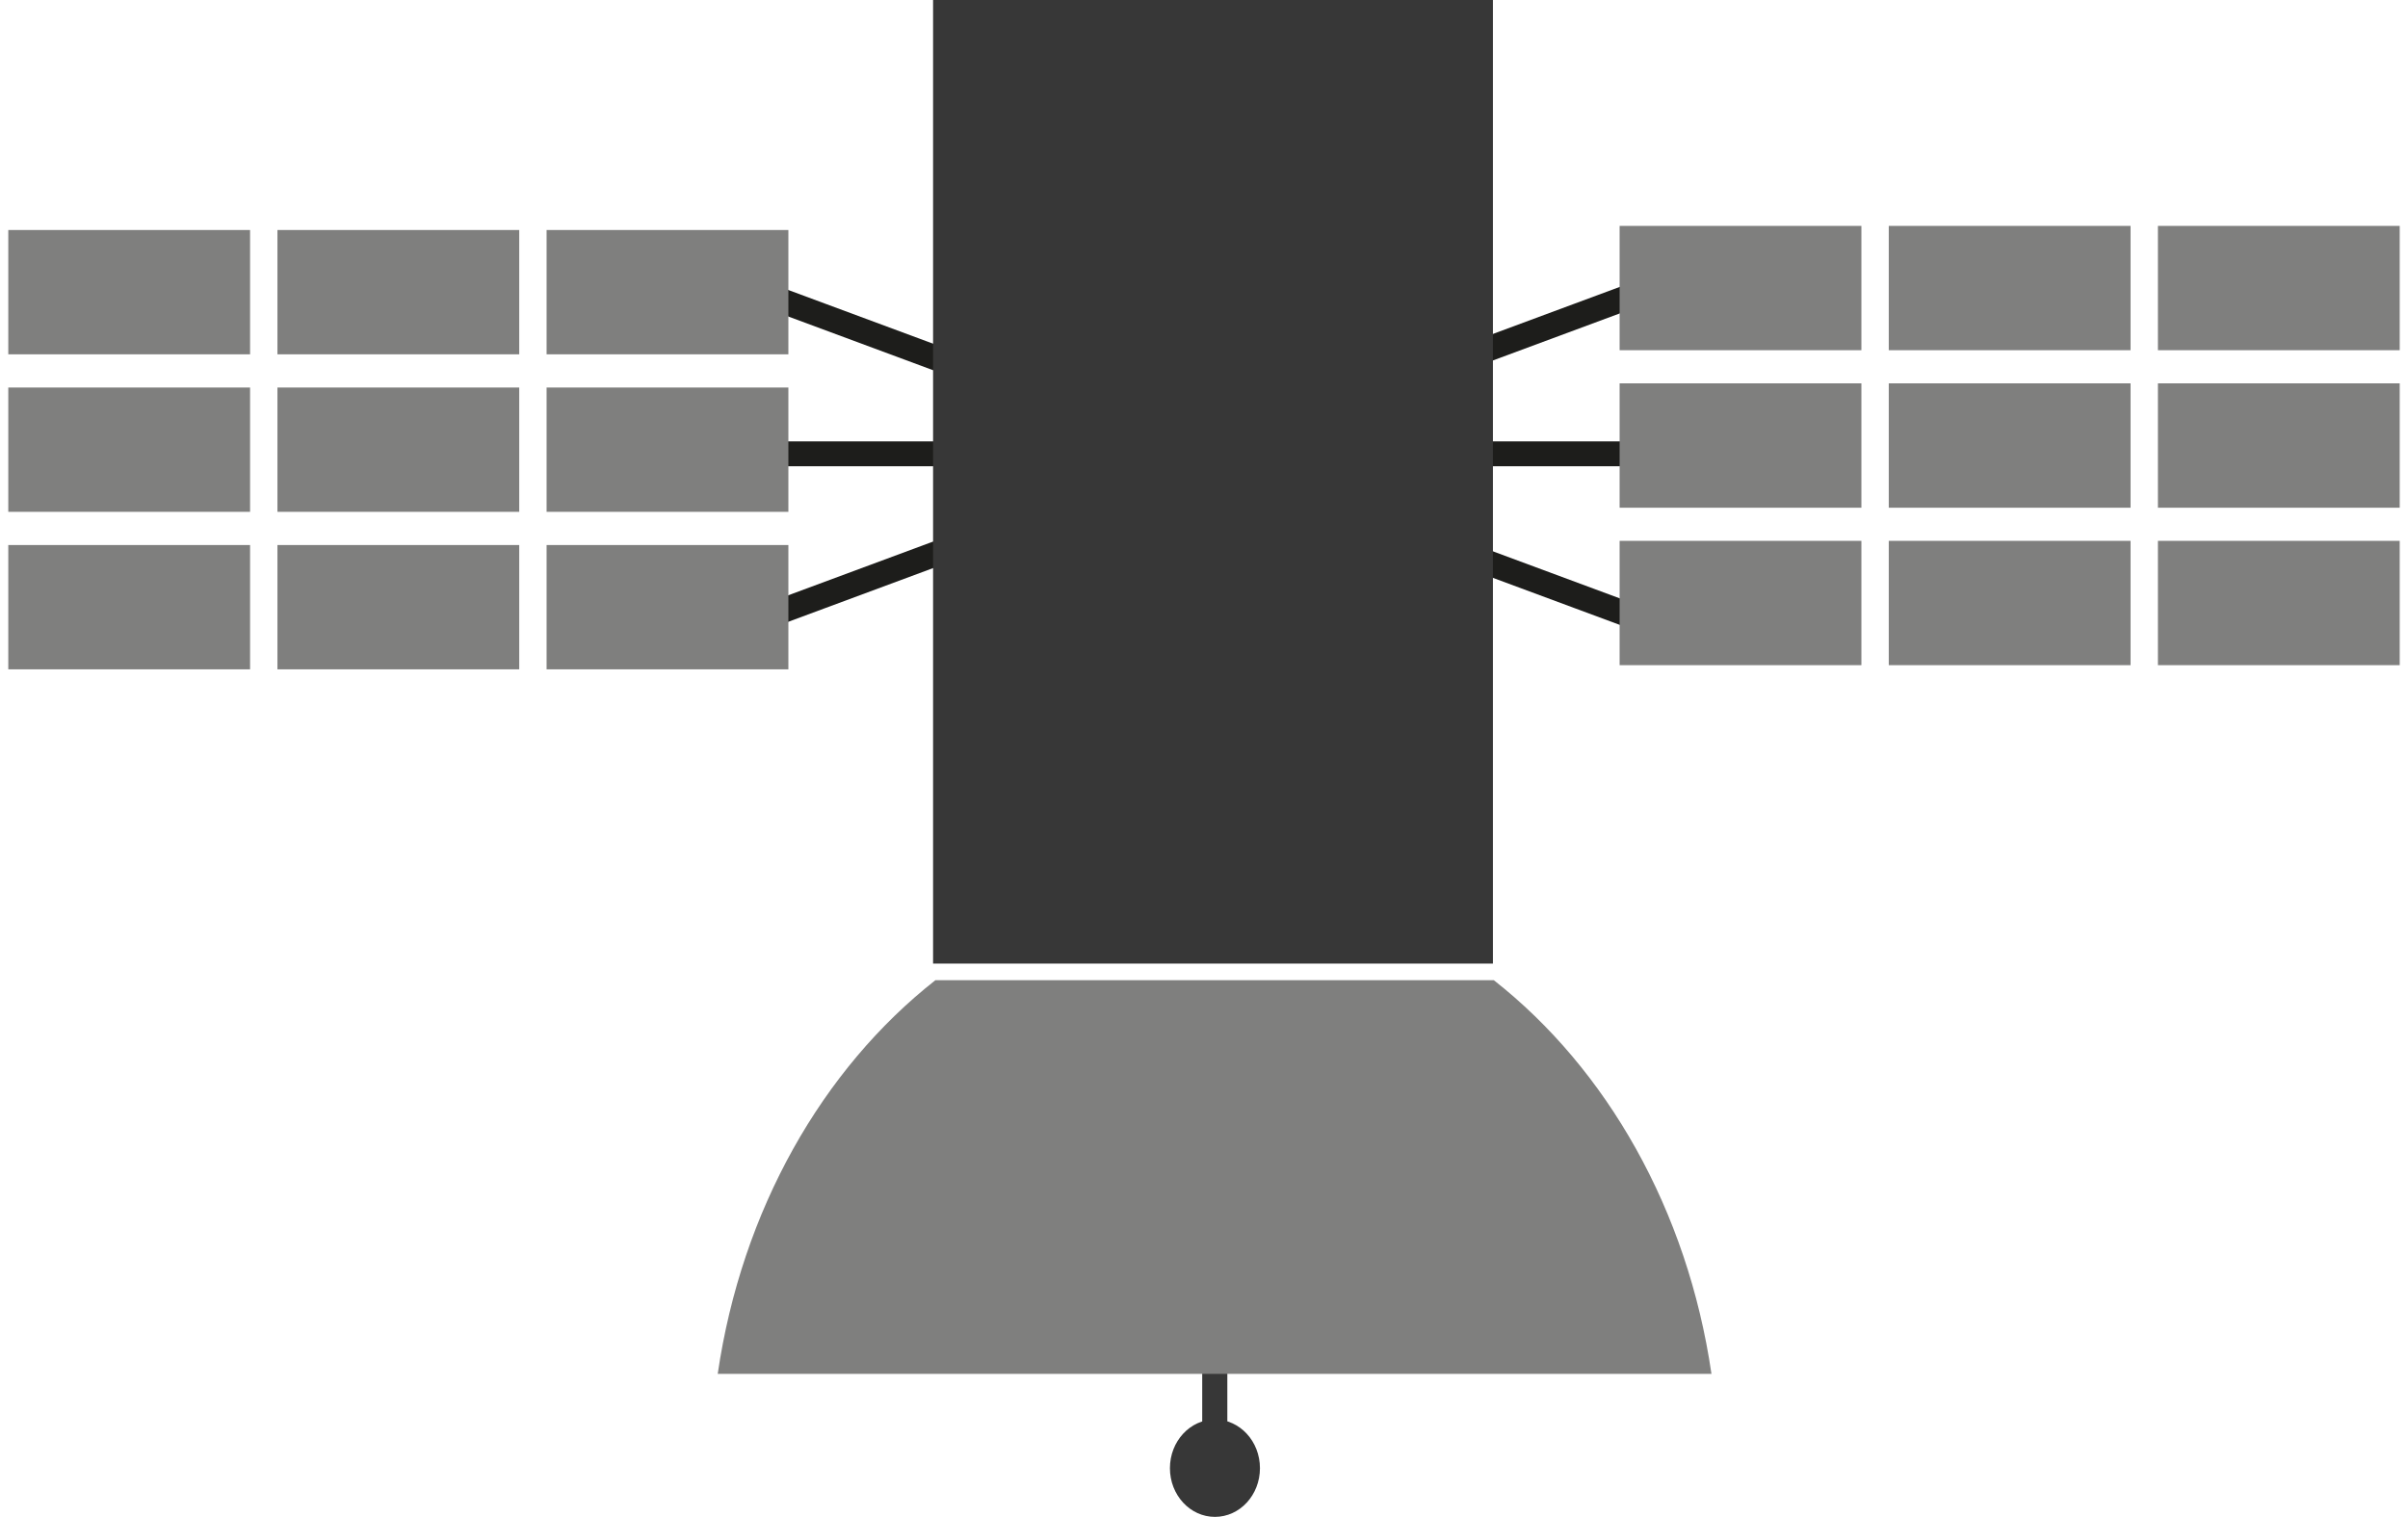 <?xml version="1.0" encoding="UTF-8" standalone="no"?>
<svg
   xmlns:dc="http://purl.org/dc/elements/1.1/"
   xmlns:cc="http://creativecommons.org/ns#"
   xmlns:rdf="http://www.w3.org/1999/02/22-rdf-syntax-ns#"
   xmlns:svg="http://www.w3.org/2000/svg"
   xmlns="http://www.w3.org/2000/svg"
   xmlns:sodipodi="http://sodipodi.sourceforge.net/DTD/sodipodi-0.dtd"
   xmlns:inkscape="http://www.inkscape.org/namespaces/inkscape"
   id="Layer_1"
   data-name="Layer 1"
   viewBox="0 0 581 366"
   version="1.1"
   sodipodi:docname="sat.svg"
   inkscape:version="0.92.4 (5da689c313, 2019-01-14)">
  <sodipodi:namedview
     pagecolor="#ffffff"
     bordercolor="#666666"
     borderopacity="1"
     objecttolerance="10"
     gridtolerance="10"
     guidetolerance="10"
     inkscape:pageopacity="0"
     inkscape:pageshadow="2"
     inkscape:window-width="1276"
     inkscape:window-height="1400"
     id="namedview59"
     showgrid="false"
     inkscape:zoom="0.64480874"
     inkscape:cx="81.135593"
     inkscape:cy="183"
     inkscape:window-x="0"
     inkscape:window-y="18"
     inkscape:window-maximized="0"
     inkscape:current-layer="Layer_1" />
  <defs
     id="defs4">
    <style
       id="style2">
      .cls-1, .cls-2 {
        fill: #1d1d1b;
      }

      .cls-1 {
        stroke: #1d1d1b;
        stroke-miterlimit: 10;
        stroke-width: 6px;
      }

      .cls-3 {
        fill: #575756;
      }
    </style>
  </defs>
  <title
     id="title6">sat_03</title>
  <line
     class="cls-1"
     x1="183"
     y1="149.5"
     x2="396"
     y2="70.5"
     id="line8"
     style="fill:#373737;fill-opacity:1" />
  <line
     class="cls-1"
     x1="396"
     y1="149.5"
     x2="183"
     y2="70.5"
     id="line10"
     style="fill:#373737;fill-opacity:1" />
  <rect
     class="cls-2"
     x="290.07"
     y="313.5"
     width="6.06"
     height="38"
     id="rect12"
     style="fill:#373737;fill-opacity:1" />
  <ellipse
     class="cls-2"
     cx="293.14"
     cy="354.25"
     rx="10.86"
     ry="11.75"
     id="ellipse14"
     style="fill:#373737;fill-opacity:1" />
  <rect
     class="cls-2"
     x="153.26"
     y="106.5"
     width="287.47"
     height="6"
     id="rect16" />
  <rect
     class="cls-2"
     x="225.13"
     width="135.08"
     height="232.5"
     id="rect18"
     style="fill:#373737;fill-opacity:1" />
  <path
     style="fill:#7f7f7e;fill-opacity:1"
     d="m 66.939,85.5 c 19.447,0 38.893,0 58.34,0 0,-10 0,-20 0,-30 -19.447,0 -38.893,0 -58.34,0 0,10 0,20 0,30 z"
     id="rect20"
     inkscape:connector-curvature="0" />
  <path
     style="fill:#7f7f7e;fill-opacity:1"
     d="m 2,85.5 c 19.447,0 38.893,0 58.34,0 0,-10 0,-20 0,-30 -19.447,0 -38.893,0 -58.34,0 0,10 0,20 0,30 z"
     id="rect22"
     inkscape:connector-curvature="0" />
  <path
     style="fill:#7f7f7e;fill-opacity:1"
     d="m 131.881,85.5 c 19.447,0 38.893,0 58.34,0 0,-10 0,-20 0,-30 -19.447,0 -38.893,0 -58.34,0 0,10 0,20 0,30 z"
     id="rect24"
     inkscape:connector-curvature="0" />
  <path
     style="fill:#7f7f7e;fill-opacity:1"
     d="m 66.939,123.5 c 19.447,0 38.893,0 58.34,0 0,-10 0,-20 0,-30 -19.447,0 -38.893,0 -58.34,0 0,10 0,20 0,30 z"
     id="rect26"
     inkscape:connector-curvature="0" />
  <path
     style="fill:#7f7f7e;fill-opacity:1"
     d="m 2,123.5 c 19.447,0 38.893,0 58.34,0 0,-10 0,-20 0,-30 -19.447,0 -38.893,0 -58.34,0 0,10 0,20 0,30 z"
     id="rect28"
     inkscape:connector-curvature="0" />
  <path
     style="fill:#7f7f7e;fill-opacity:1"
     d="m 131.881,123.5 c 19.447,0 38.893,0 58.34,0 0,-10 0,-20 0,-30 -19.447,0 -38.893,0 -58.34,0 0,10 0,20 0,30 z"
     id="rect30"
     inkscape:connector-curvature="0" />
  <path
     style="fill:#7f7f7e;fill-opacity:1"
     d="m 66.939,161.5 c 19.447,0 38.893,0 58.34,0 0,-10 0,-20 0,-30 -19.447,0 -38.893,0 -58.34,0 0,10 0,20 0,30 z"
     id="rect32"
     inkscape:connector-curvature="0" />
  <path
     style="fill:#7f7f7e;fill-opacity:1"
     d="m 2,161.5 c 19.447,0 38.893,0 58.34,0 0,-10 0,-20 0,-30 -19.447,0 -38.893,0 -58.34,0 0,10 0,20 0,30 z"
     id="rect34"
     inkscape:connector-curvature="0" />
  <path
     style="fill:#7f7f7e;fill-opacity:1"
     d="m 131.881,161.5 c 19.447,0 38.893,0 58.34,0 0,-10 0,-20 0,-30 -19.447,0 -38.893,0 -58.34,0 0,10 0,20 0,30 z"
     id="rect36"
     inkscape:connector-curvature="0" />
  <path
     style="fill:#7f7f7e;fill-opacity:1"
     d="m 455.721,84.5 c 19.447,0 38.893,0 58.34,0 0,-10 0,-20 0,-30 -19.447,0 -38.893,0 -58.34,0 0,10 0,20 0,30 z"
     id="rect38"
     inkscape:connector-curvature="0" />
  <path
     style="fill:#7f7f7e;fill-opacity:1"
     d="m 390.779,84.5 c 19.447,0 38.893,0 58.34,0 0,-10 0,-20 0,-30 -19.447,0 -38.893,0 -58.34,0 0,10 0,20 0,30 z"
     id="rect40"
     inkscape:connector-curvature="0" />
  <path
     style="fill:#7f7f7e;fill-opacity:1"
     d="m 520.66,84.5 c 19.447,0 38.893,0 58.34,0 0,-10 0,-20 0,-30 -19.447,0 -38.893,0 -58.34,0 0,10 0,20 0,30 z"
     id="rect42"
     inkscape:connector-curvature="0" />
  <path
     style="fill:#7f7f7e;fill-opacity:1"
     d="m 455.721,122.5 c 19.447,0 38.893,0 58.34,0 0,-10 0,-20 0,-30 -19.447,0 -38.893,0 -58.34,0 0,10 0,20 0,30 z"
     id="rect44"
     inkscape:connector-curvature="0" />
  <path
     style="fill:#7f7f7e;fill-opacity:1"
     d="m 390.779,122.5 c 19.447,0 38.893,0 58.34,0 0,-10 0,-20 0,-30 -19.447,0 -38.893,0 -58.34,0 0,10 0,20 0,30 z"
     id="rect46"
     inkscape:connector-curvature="0" />
  <path
     style="fill:#7f7f7e;fill-opacity:1"
     d="m 520.66,122.5 c 19.447,0 38.893,0 58.34,0 0,-10 0,-20 0,-30 -19.447,0 -38.893,0 -58.34,0 0,10 0,20 0,30 z"
     id="rect48"
     inkscape:connector-curvature="0" />
  <path
     style="fill:#7f7f7e;fill-opacity:1"
     d="m 455.721,160.5 c 19.447,0 38.893,0 58.34,0 0,-10 0,-20 0,-30 -19.447,0 -38.893,0 -58.34,0 0,10 0,20 0,30 z"
     id="rect50"
     inkscape:connector-curvature="0" />
  <path
     style="fill:#7f7f7e;fill-opacity:1"
     d="m 390.779,160.5 c 19.447,0 38.893,0 58.34,0 0,-10 0,-20 0,-30 -19.447,0 -38.893,0 -58.34,0 0,10 0,20 0,30 z"
     id="rect52"
     inkscape:connector-curvature="0" />
  <path
     style="fill:#7f7f7e;fill-opacity:1"
     d="m 520.66,160.5 c 19.447,0 38.893,0 58.34,0 0,-10 0,-20 0,-30 -19.447,0 -38.893,0 -58.34,0 0,10 0,20 0,30 z"
     id="rect54"
     inkscape:connector-curvature="0" />
  <path
     class="cls-3"
     d="M448.42,349H313.7c-27.25,21.41-46.75,55.43-52.53,95H500.94C495.17,404.43,475.66,370.41,448.42,349Z"
     transform="translate(-88 -112.5)"
     id="path56"
     style="fill:#7f7f7e;fill-opacity:1" />
</svg>
